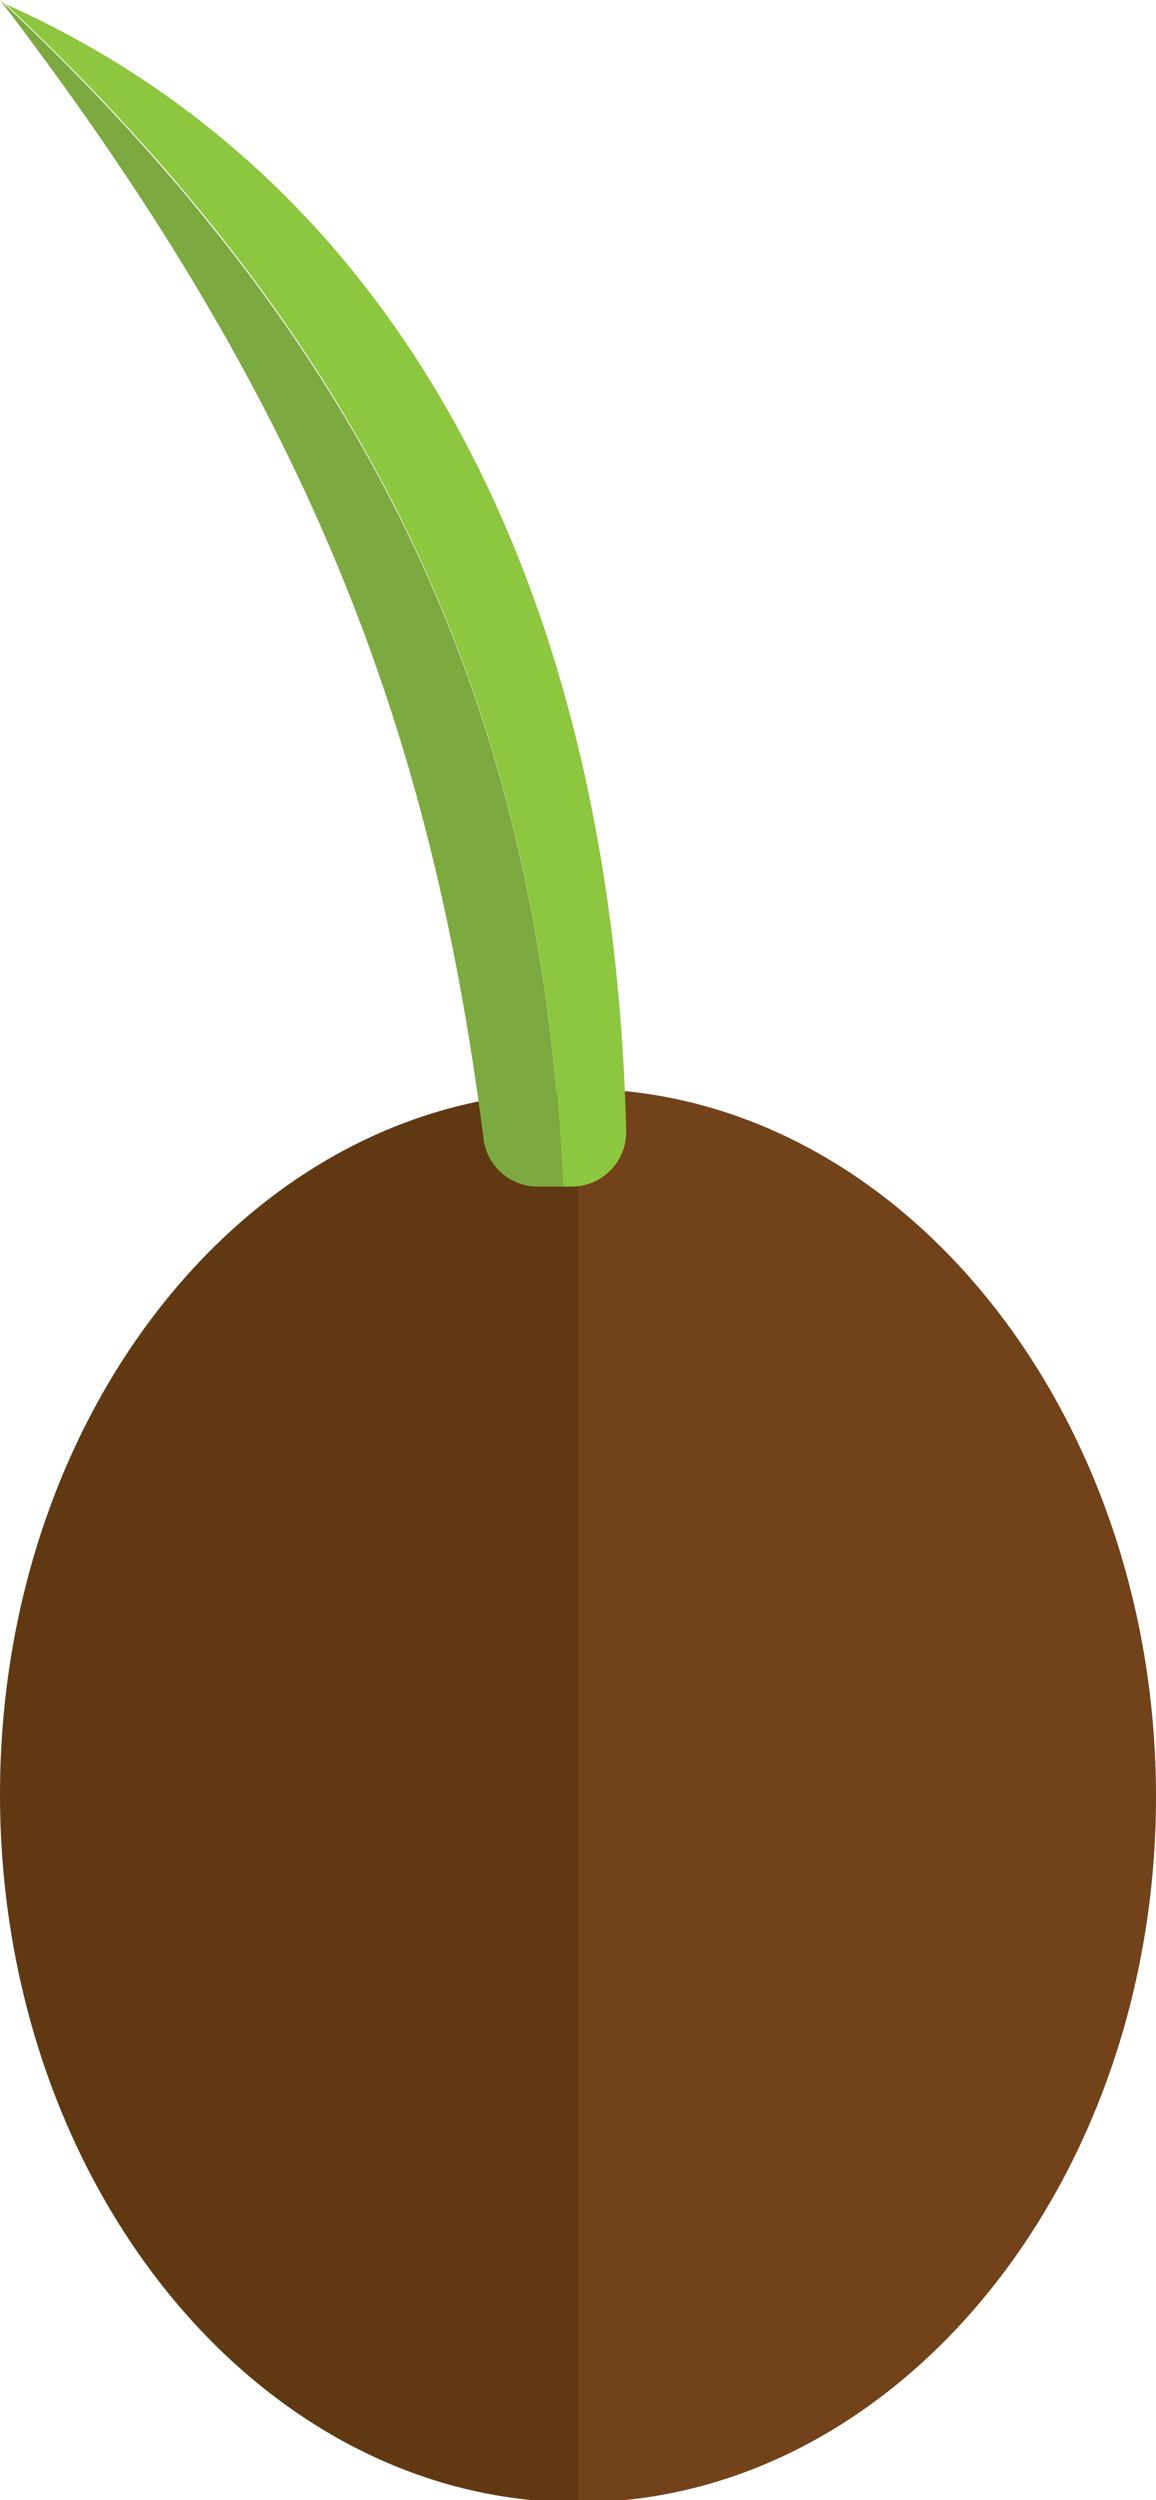 <svg xmlns="http://www.w3.org/2000/svg" viewBox="0 0 25.42 54.95"><defs><style>.cls-1{fill:#603913;}.cls-2{fill:#72421a;}.cls-3{fill:#8dc63f;}.cls-4{fill:#7daa40;}</style></defs><title>Seed</title><g id="Layer_2" data-name="Layer 2"><g id="Mangosteen_tree" data-name="Mangosteen tree"><g id="Seed"><path class="cls-1" d="M0,39.44C0,48,5.69,55,12.71,55v-31C5.69,23.93,0,30.88,0,39.44Z"/><path class="cls-2" d="M12.71,23.93V55c7,0,12.71-7,12.71-15.51S19.73,23.93,12.71,23.93Z"/><g id="Stem"><path class="cls-3" d="M.12.09C8.59,3.87,13.47,12.64,13.77,24.86a1.2,1.2,0,0,1-1.21,1.22h-.18C11.91,16.05,8.57,8,.12.09Z"/><path class="cls-4" d="M12.38,26.08h-.55a1.2,1.2,0,0,1-1.19-1C9.49,16.06,6.84,8.94,0,0L0,0C8.55,8,11.9,16,12.38,26.08Z"/></g></g></g></g></svg>
